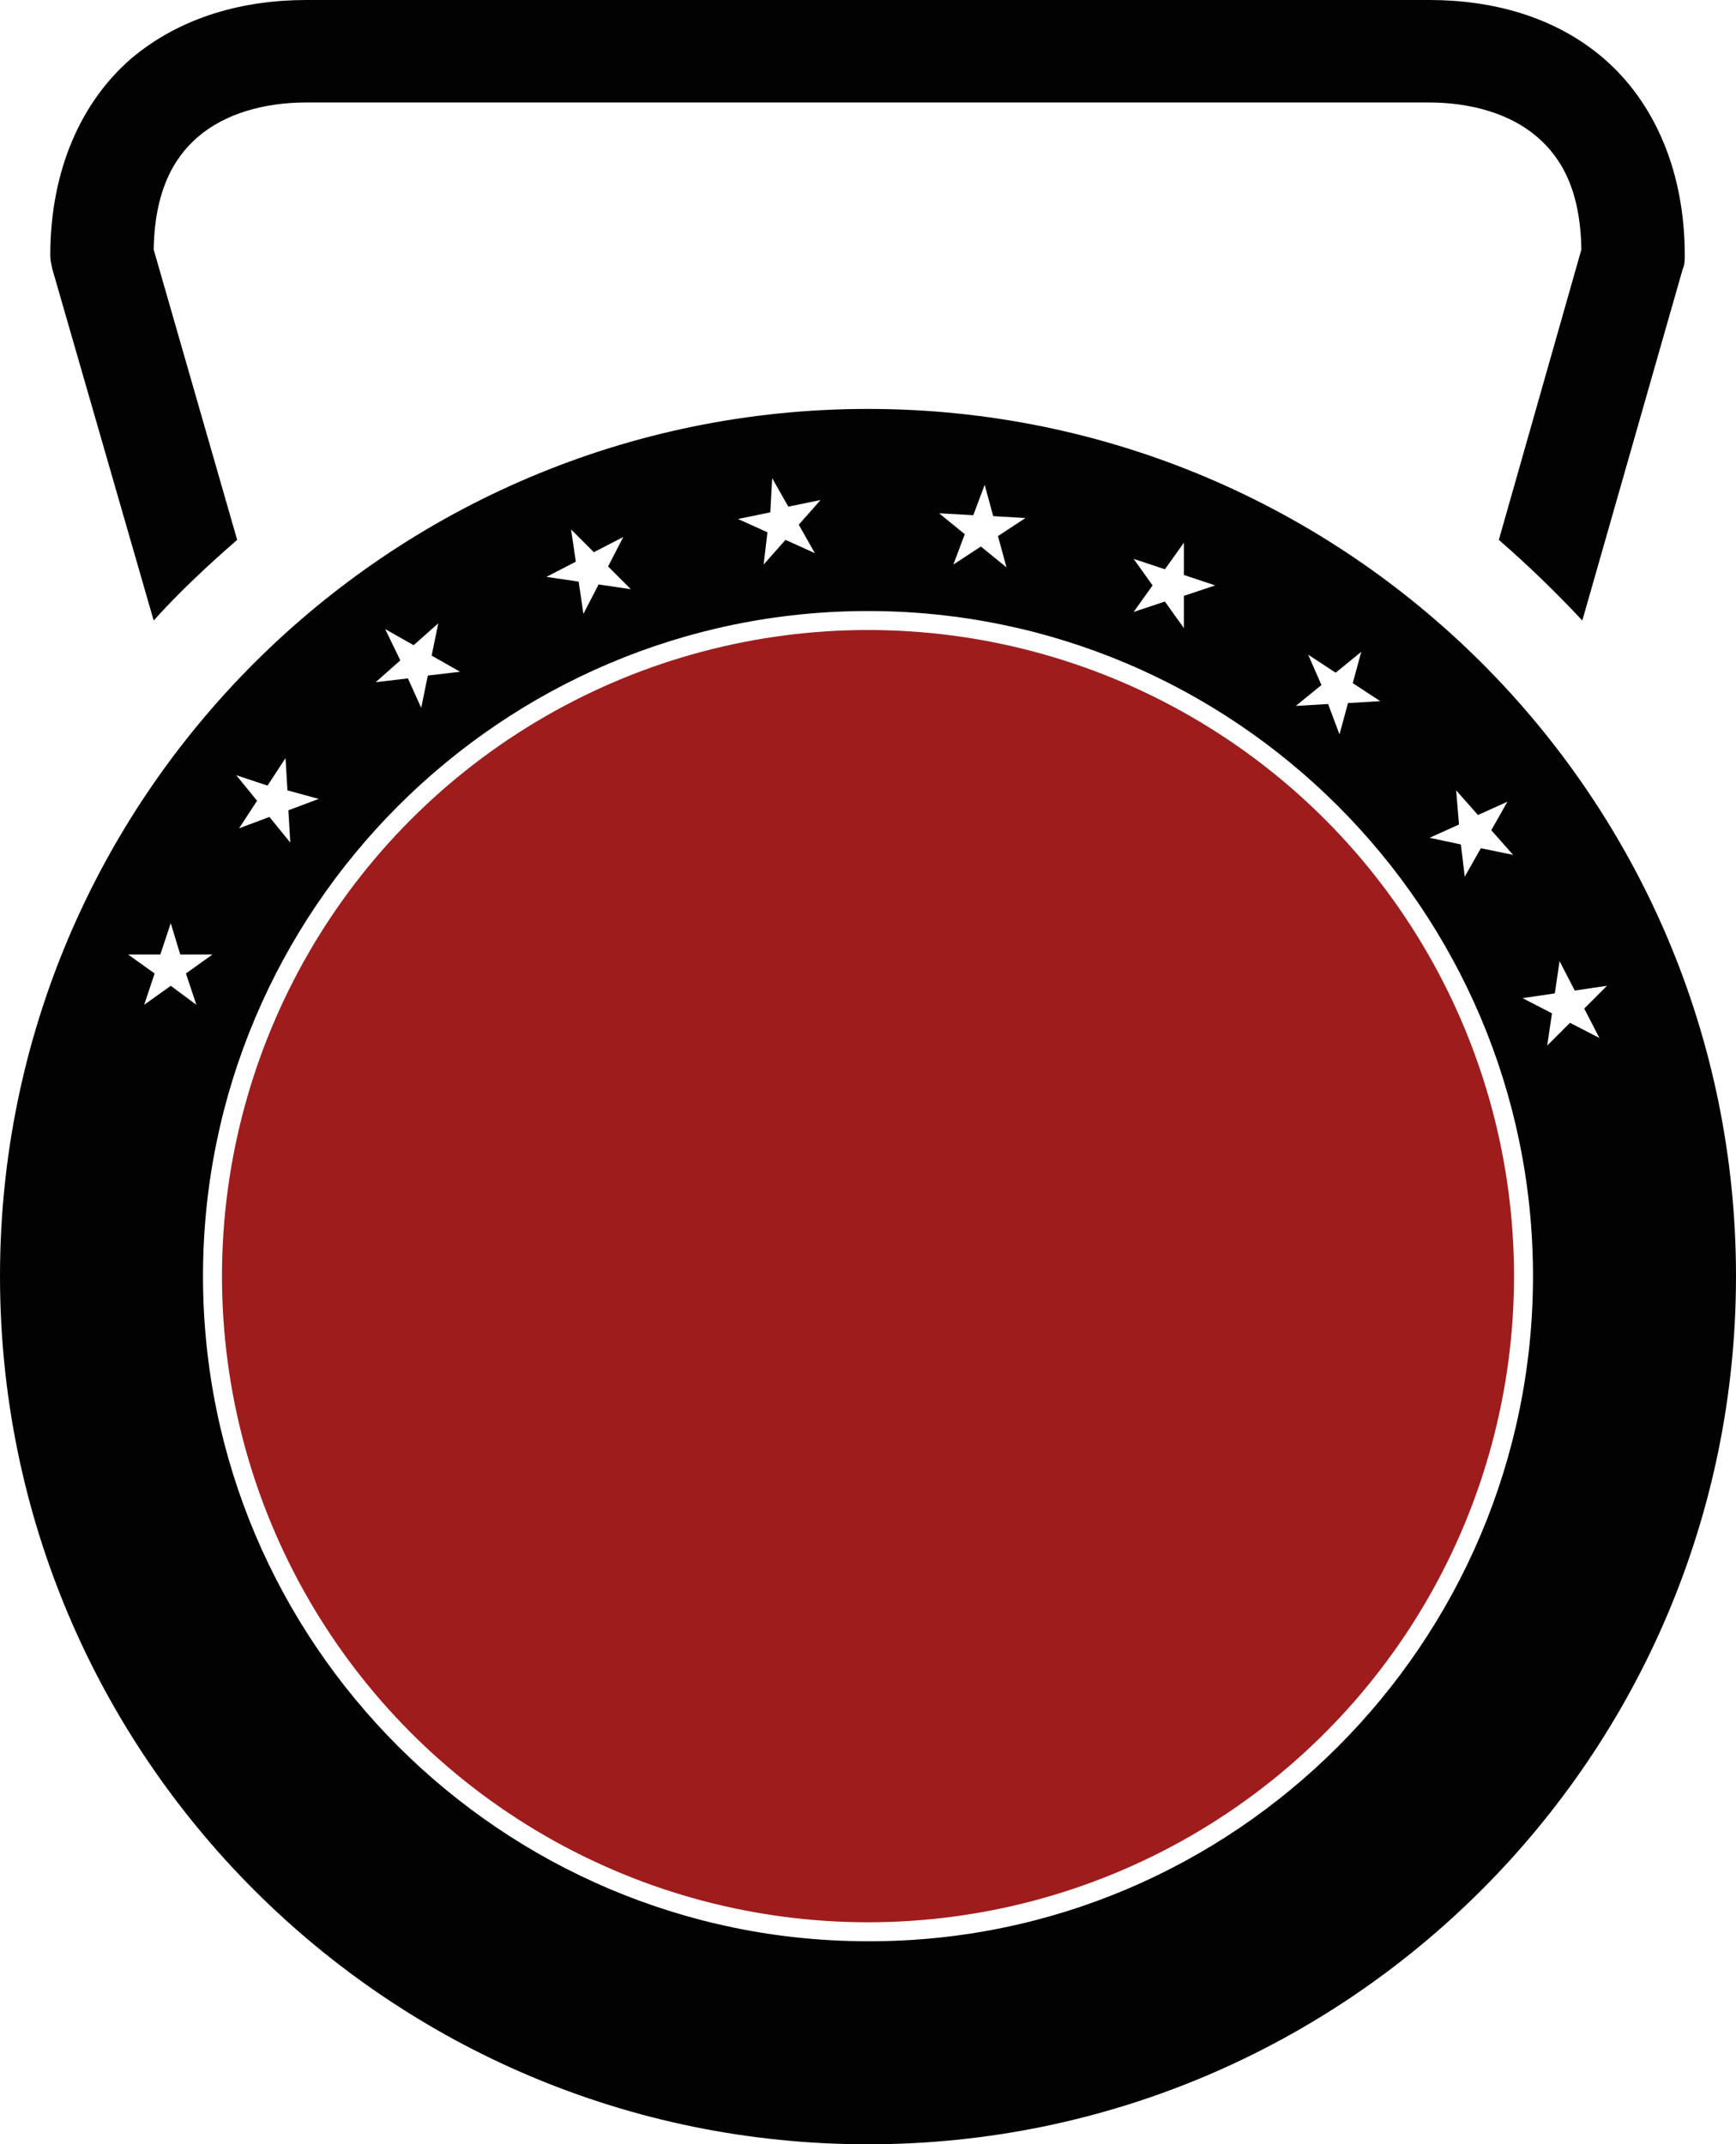 <svg version="1.1" id="图层_1" x="0px" y="0px" width="183px" height="226px" viewBox="0 0 183 226" enable-background="new 0 0 183 226" xml:space="preserve" xmlns="http://www.w3.org/2000/svg" xmlns:xlink="http://www.w3.org/1999/xlink" xmlns:xml="http://www.w3.org/XML/1998/namespace">
  <ellipse fill="#9F1C1D" cx="91.5" cy="134.5" rx="68.1" ry="68.1" class="color c1"/>
  <path fill="#020202" d="M91.5,43.1C41,43.1,0,84,0,134.5C0,185.1,41,226,91.5,226s91.5-41,91.5-91.5S142,43.1,91.5,43.1z
	 M153.5,83.3l2.3,2.6l3.101-1.4l-1.699,3l2.3,2.6l-3.399-0.7l-1.699,3L154,89l-3.3-0.7l3.1-1.4L153.5,83.3z M137.9,69l2.898,1.9
	l2.7-2.2L142.6,72l2.899,1.9l-3.399,0.2l-0.899,3.3l-1.2-3.2l-3.4,0.2l2.7-2.2L137.9,69z M119.5,58.9l3.3,1.1l2-2.8v3.4l3.3,1.1
	l-3.3,1.1v3.4l-2-2.8l-3.3,1.1l2-2.8L119.5,58.9z M102.6,54.3l1.2-3.2l0.9,3.3l3.399,0.2l-2.899,1.9l0.899,3.3l-2.699-2.2l-2.9,1.9
	l1.2-3.2L99,54.1L102.6,54.3z M81.2,54l0.2-3.6l1.7,3l3.4-0.7l-2.3,2.6l1.7,3l-3.1-1.4l-2.3,2.6l0.4-3.4l-3.1-1.4L81.2,54z
	 M60.2,55.8l2.4,2.4l3.1-1.6l-1.6,3.1l2.4,2.4l-3.4-0.5l-1.6,3.1L61,61.3l-3.4-0.5l3.1-1.6L60.2,55.8z M40.6,66.3l3,1.7l2.6-2.3
	l-0.7,3.4l3,1.7l-3.4,0.4l-0.7,3.4L43,71.5l-3.4,0.4l2.6-2.3L40.6,66.3z M28.2,82.8l1.9-2.9l0.2,3.4l3.3,0.9l-3.2,1.2l0.2,3.4
	l-2.2-2.7l-3.2,1.2l1.9-2.9l-2.2-2.7L28.2,82.8z M18,103.9l-2.8,2l1.1-3.3l-2.8-2h3.4l1.1-3.3l1,3.3h3.4l-2.8,2l1.1,3.3L18,103.9z
	 M91.5,204.6c-38.6,0-70.1-31.398-70.1-70.1c0-38.6,31.4-70.1,70.1-70.1c38.6,0,70.1,31.4,70.1,70.1S130.1,204.7,91.5,204.6z
	 M165.5,107.8l-2.4,2.4l0.5-3.4l-3.1-1.6l3.4-0.5l0.5-3.4l1.6,3.1l3.4-0.5l-2.4,2.4l1.6,3.1L165.5,107.8z M16.2,65.4
	c2.7-3,5.7-5.8,8.8-8.5l-8.8-30.6c0.1-6,2-9.6,4.7-11.9c2.8-2.4,6.9-3.6,11.4-3.6h118.3c4.5,0,8.602,1.2,11.4,3.6
	c2.7,2.3,4.6,5.8,4.7,11.9L158,56.9c3.1,2.7,6,5.5,8.8,8.5L177.4,28.3c0.199-0.4,0.199-0.9,0.199-1.4c0-9-3.301-16.2-8.5-20.7
	S157.2,0,150.7,0H32.3c-6.5,0-13.2,1.7-18.5,6.2c-5.2,4.5-8.5,11.7-8.5,20.7c0,0.5,0.1,0.9,0.2,1.4L16.2,65.4z" class="color c2"/>
</svg>